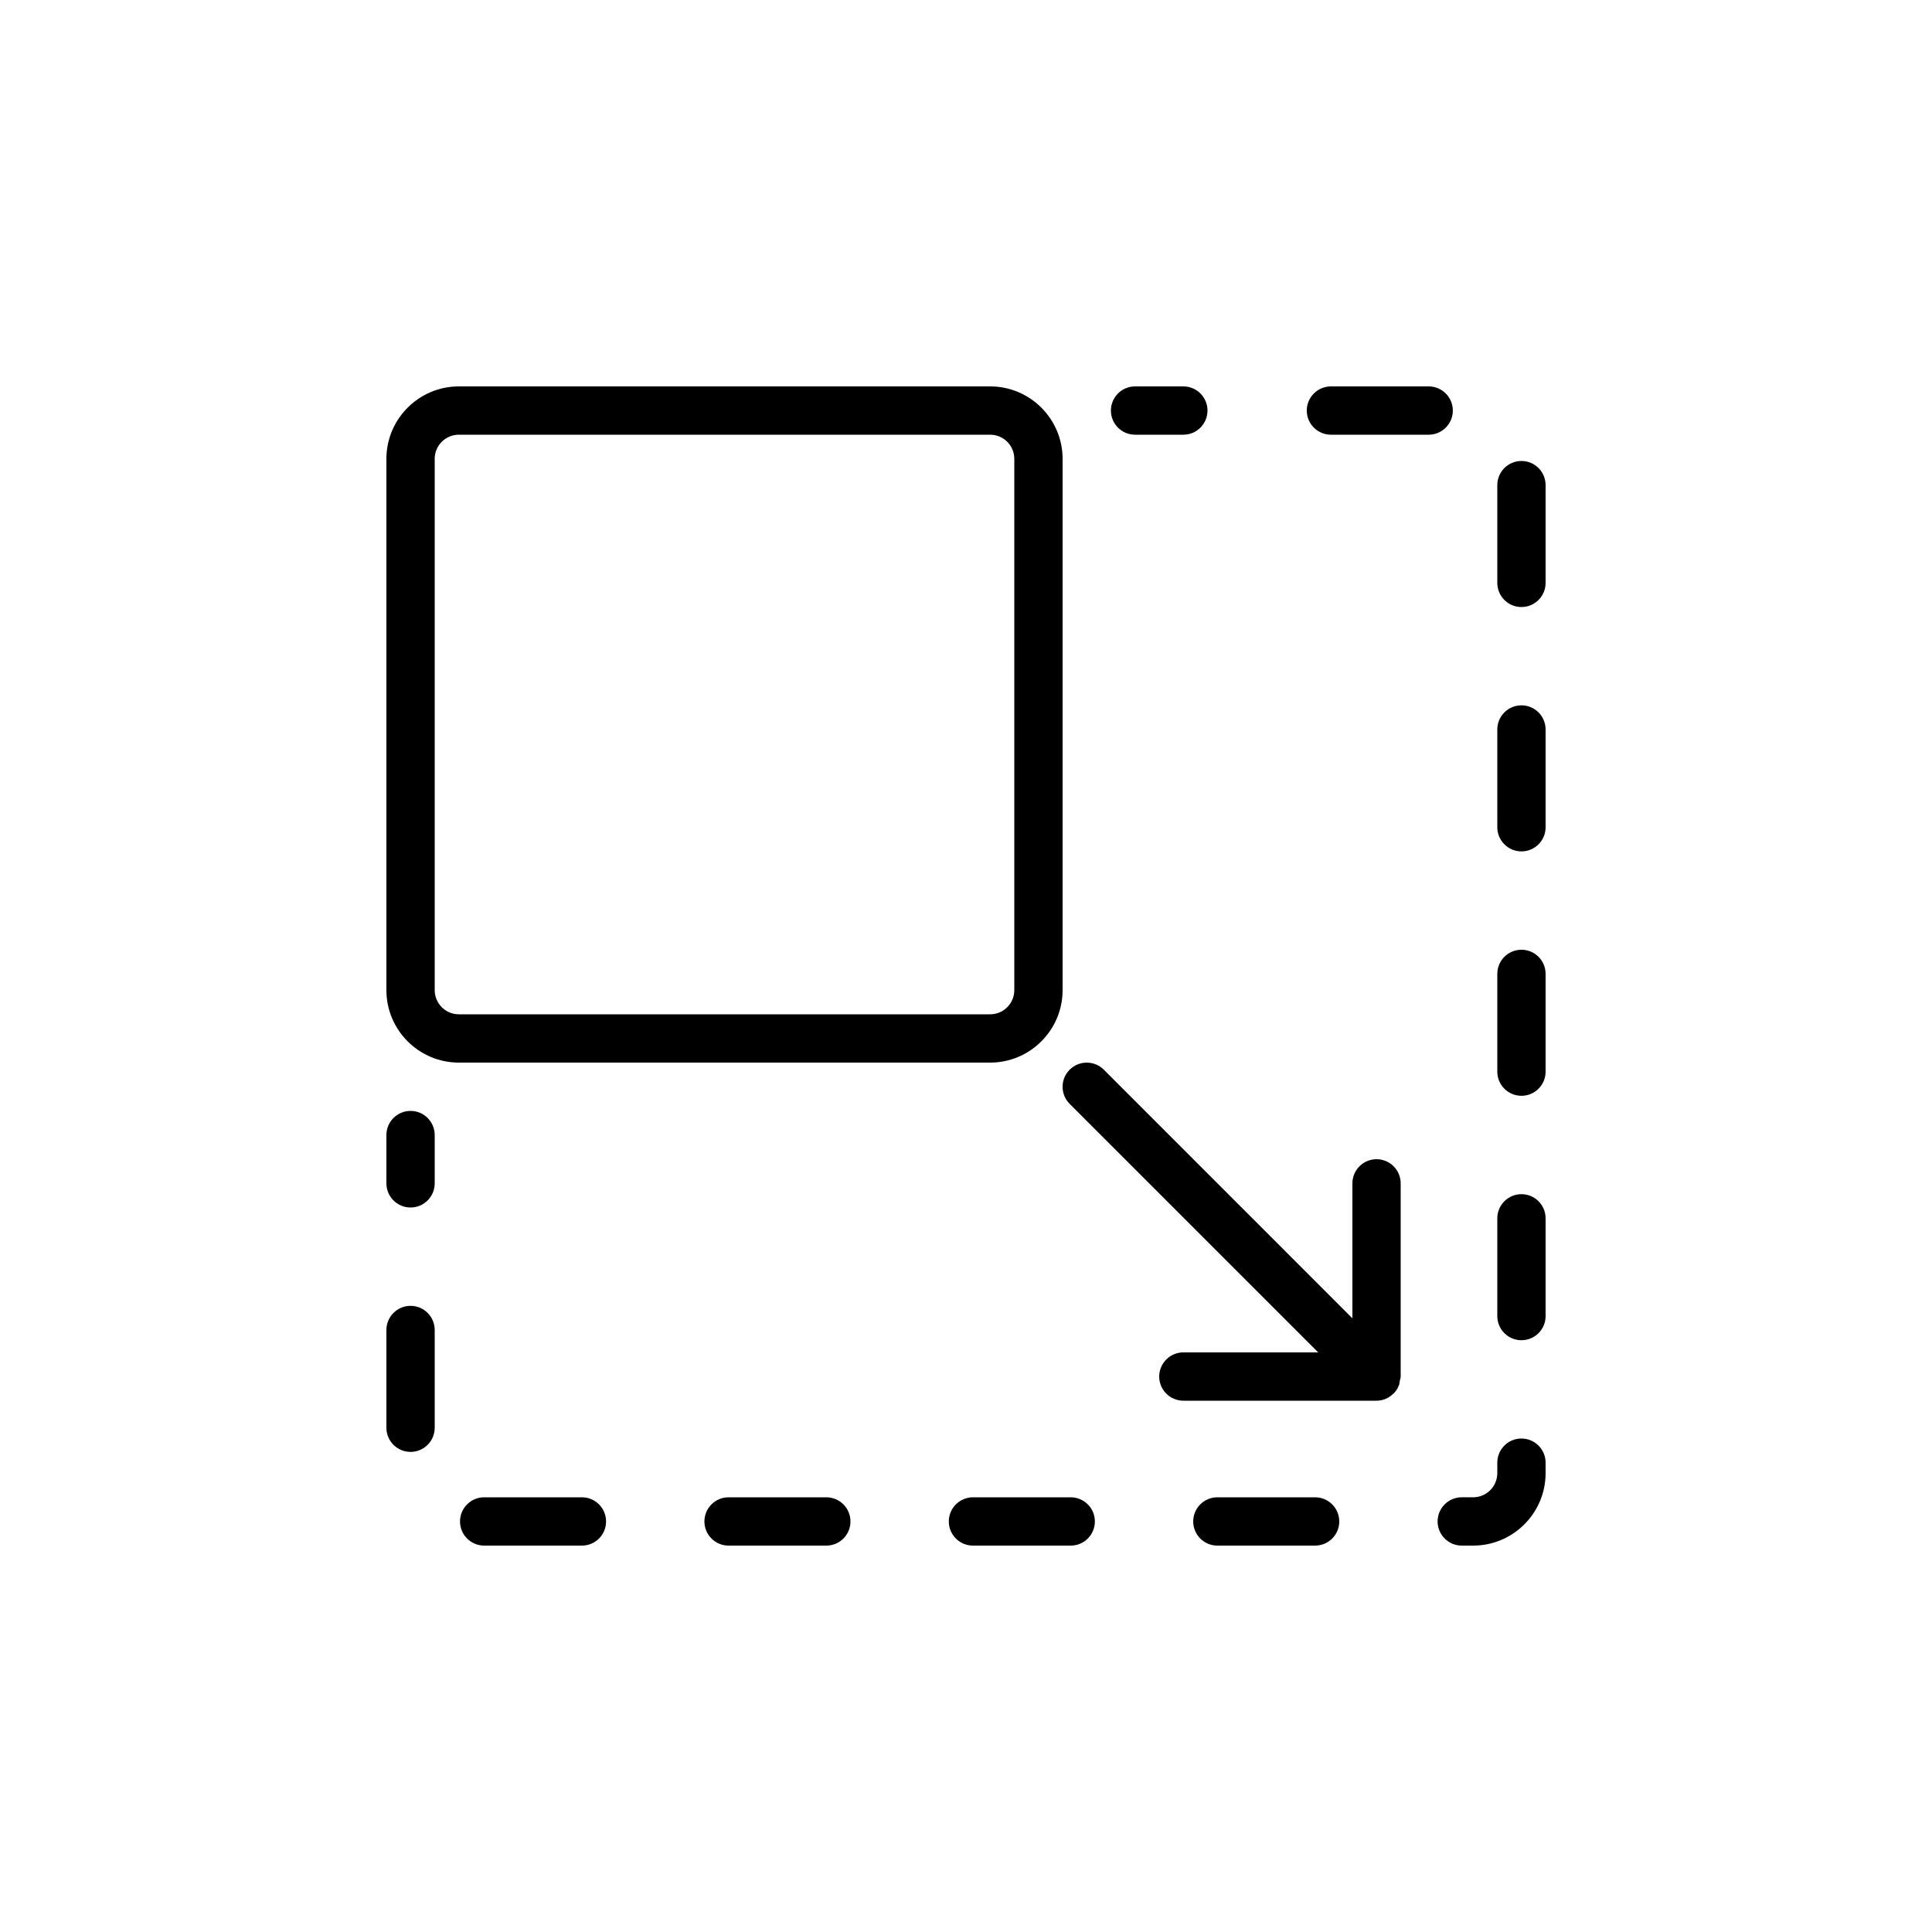 <svg xmlns="http://www.w3.org/2000/svg" viewBox="0 0 100 100"><path d="M55.42 77.5h-5.06c-.69 0-1.25.56-1.25 1.25S49.67 80 50.36 80h5.06c.693 0 1.25-.56 1.25-1.25s-.56-1.25-1.25-1.25zm-12.65 0h-5.06c-.69 0-1.25.56-1.25 1.25S37.02 80 37.71 80h5.06c.693 0 1.25-.56 1.25-1.25s-.56-1.25-1.25-1.25zm-12.65 0h-5.06c-.69 0-1.25.56-1.25 1.25S24.37 80 25.06 80h5.06c.693 0 1.25-.56 1.25-1.25s-.56-1.25-1.25-1.25zM55 51.25v-27.5c0-2.067-1.683-3.75-3.75-3.75h-27.5C21.683 20 20 21.683 20 23.75v27.5c0 2.067 1.683 3.75 3.75 3.75h27.5c2.067 0 3.75-1.683 3.75-3.75zm-32.5 0v-27.5c0-.69.56-1.25 1.25-1.25h27.5c.69 0 1.25.56 1.25 1.25v27.5c0 .69-.56 1.25-1.25 1.25h-27.5c-.69 0-1.25-.56-1.25-1.25zM58.75 22.5h2.5c.69 0 1.25-.56 1.25-1.25S61.94 20 61.25 20h-2.5c-.69 0-1.25.56-1.25 1.25s.56 1.25 1.25 1.25zm-37.5 45.09c-.69 0-1.25.56-1.25 1.25v5.06c0 .69.56 1.25 1.25 1.25s1.25-.56 1.25-1.25v-5.06c0-.69-.56-1.25-1.25-1.25zm0-10.09c-.69 0-1.25.56-1.25 1.25v2.5c0 .69.56 1.25 1.25 1.25s1.25-.56 1.25-1.25v-2.5c0-.69-.56-1.25-1.25-1.25zm57.5-8.342c-.69 0-1.25.56-1.25 1.25v5.06c0 .69.56 1.25 1.25 1.25S80 56.16 80 55.468v-5.06c0-.69-.56-1.25-1.25-1.25zM68.07 77.5h-5.06c-.69 0-1.25.56-1.25 1.25S62.32 80 63.01 80h5.06c.69 0 1.25-.56 1.25-1.25s-.56-1.25-1.25-1.25zm10.68-15.69c-.69 0-1.25.56-1.25 1.25v5.06c0 .69.56 1.25 1.25 1.25S80 68.81 80 68.12v-5.06c0-.69-.56-1.25-1.25-1.25zm0-37.95c-.69 0-1.25.56-1.25 1.25v5.06c0 .69.56 1.25 1.25 1.25S80 30.86 80 30.17v-5.06c0-.69-.56-1.25-1.25-1.25zm0 12.648c-.69 0-1.25.56-1.25 1.25v5.06c0 .69.56 1.25 1.25 1.25S80 43.51 80 42.818v-5.06c0-.69-.56-1.25-1.25-1.25zM71.25 60c-.69 0-1.25.56-1.25 1.25v6.985L57.133 55.367c-.487-.487-1.28-.487-1.768 0-.487.487-.487 1.28 0 1.768L68.23 70h-6.98c-.69 0-1.25.56-1.25 1.25s.56 1.25 1.25 1.25h10c.163 0 .325-.033.477-.098.138-.058.26-.142.367-.245.01-.01.025-.013.037-.025.115-.115.207-.255.27-.407.035-.087.04-.177.055-.27.013-.068.043-.133.043-.205v-10c0-.69-.56-1.25-1.25-1.25zm7.5 14.457c-.69 0-1.25.56-1.25 1.25v.542c0 .69-.56 1.25-1.25 1.25h-.59c-.69 0-1.25.56-1.25 1.25S74.97 80 75.66 80h.59c2.067 0 3.75-1.683 3.75-3.75v-.542c0-.69-.56-1.25-1.25-1.25zM75.198 21.25c0-.69-.56-1.25-1.25-1.25h-5.06c-.69 0-1.25.56-1.25 1.25s.56 1.25 1.25 1.25h5.06c.69 0 1.25-.56 1.25-1.25z"/></svg>
